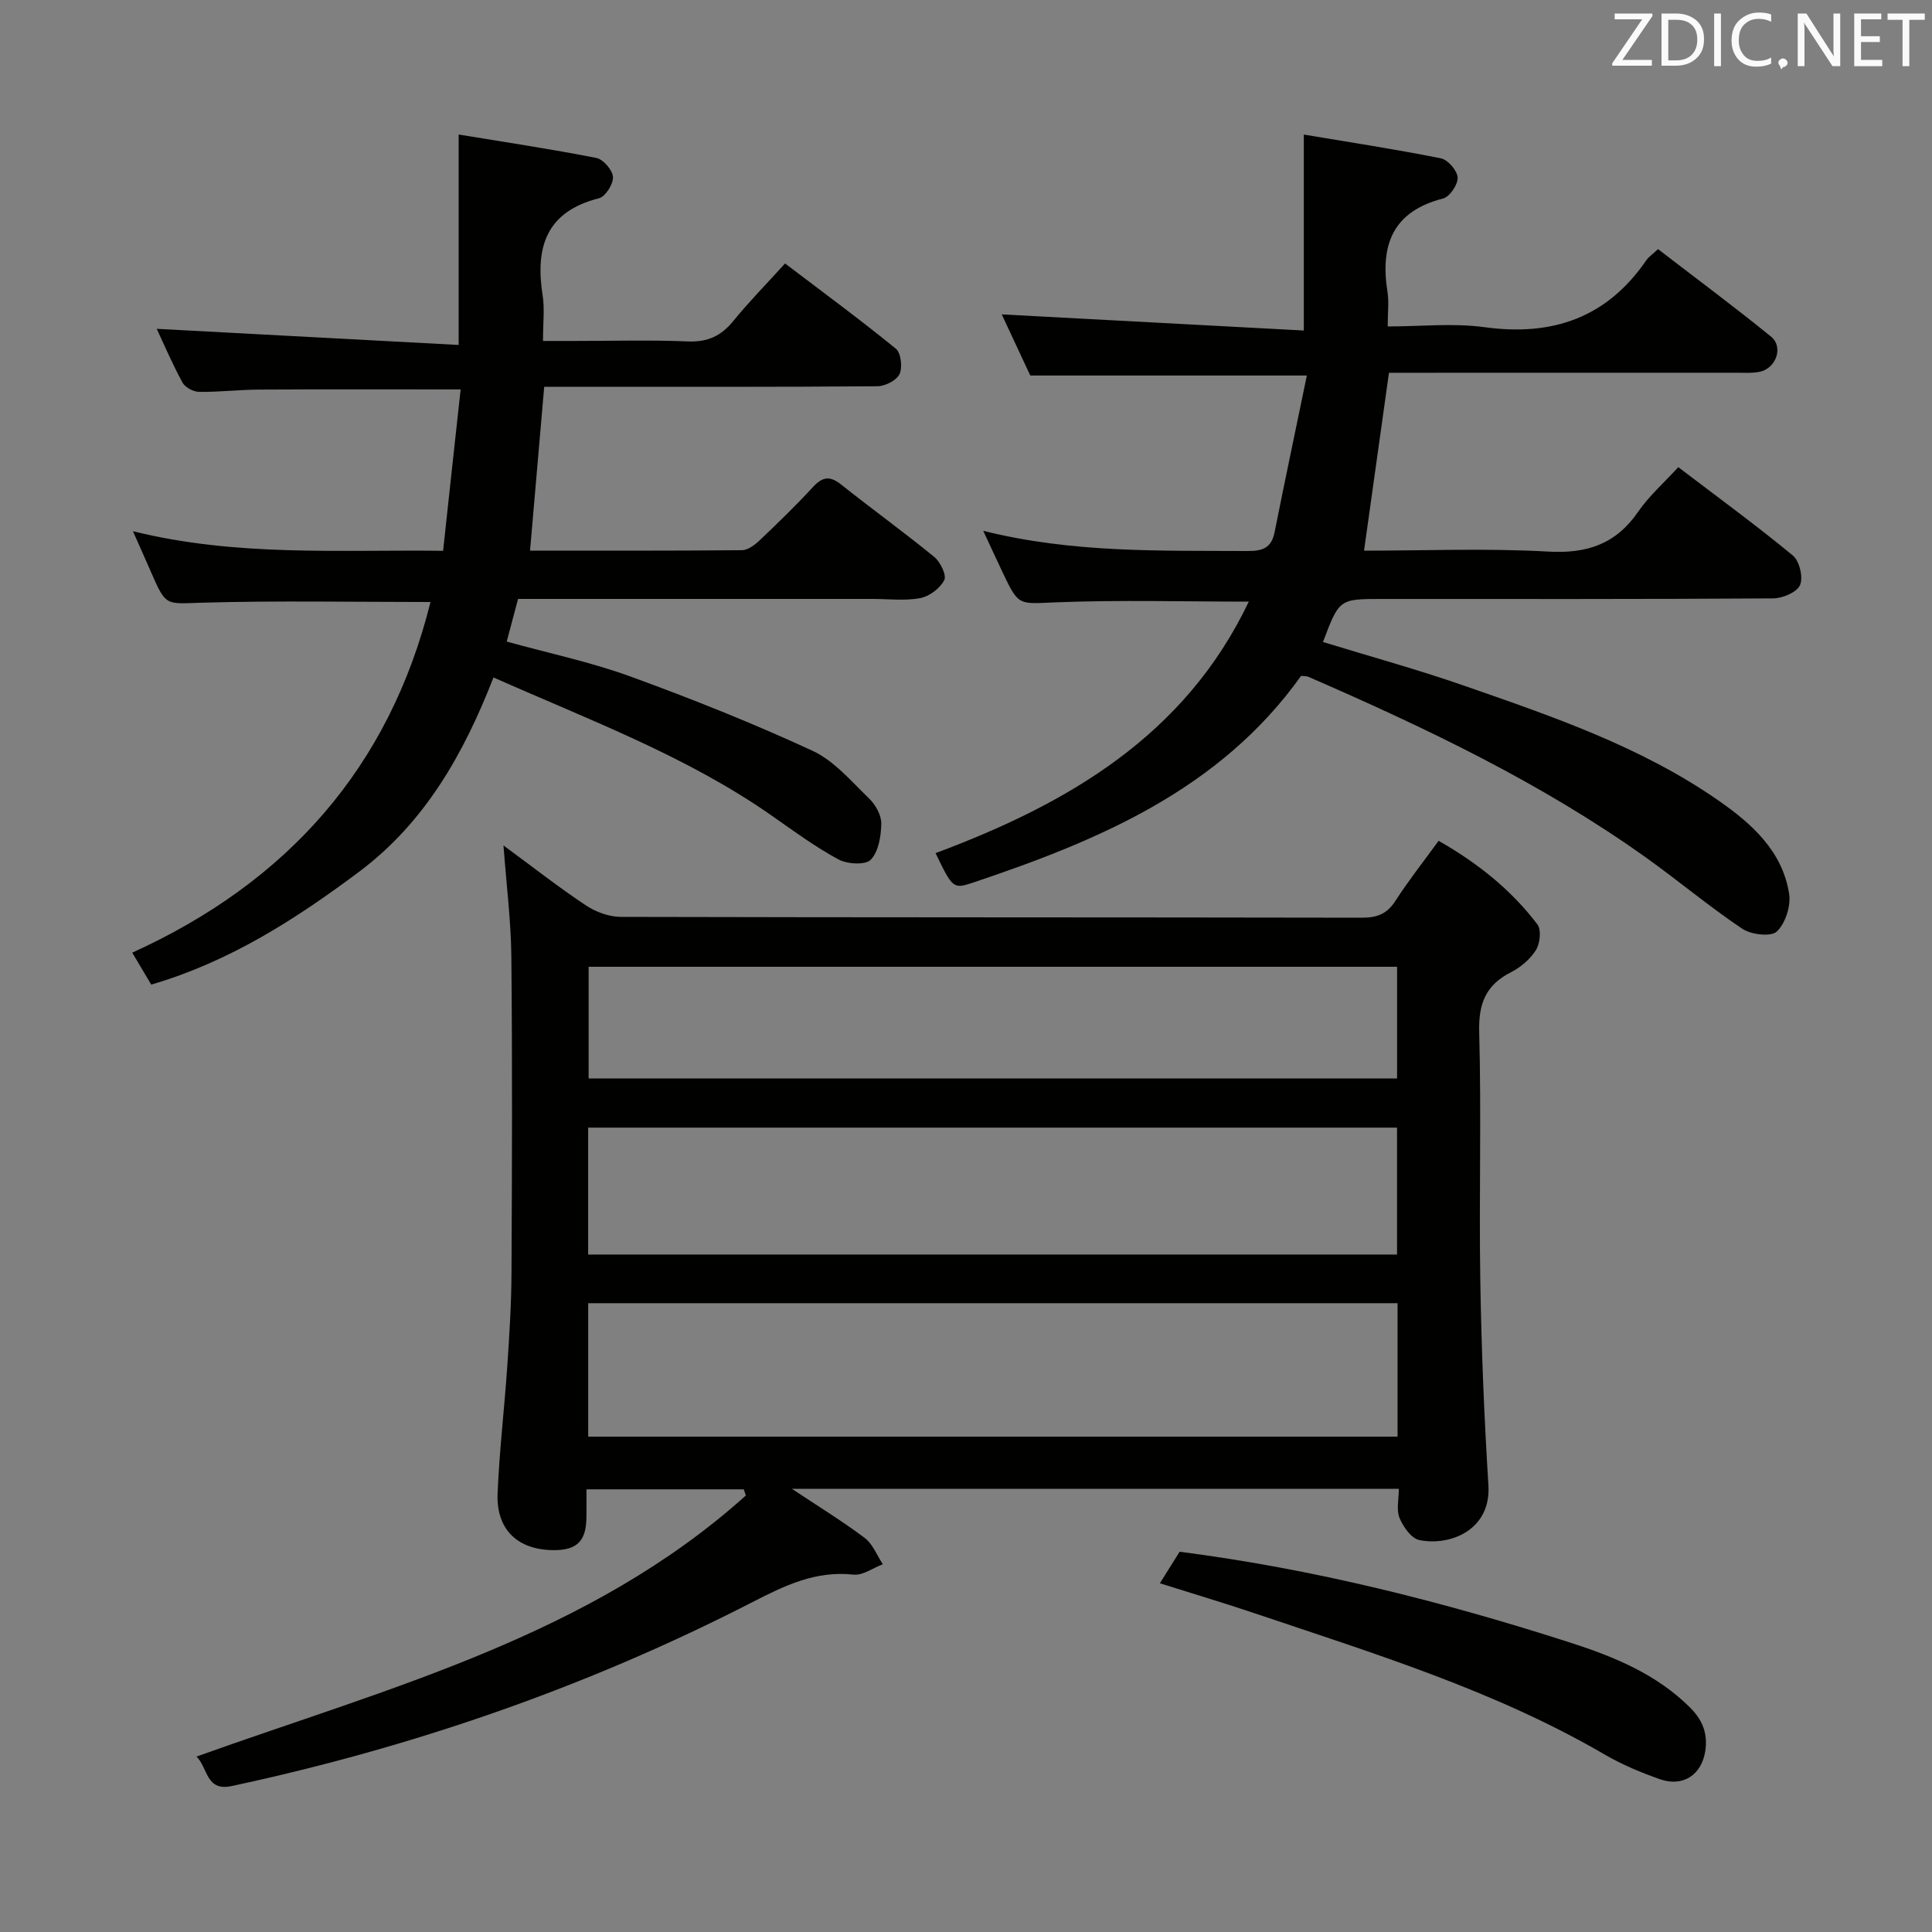 <svg enable-background="new 0 0 400 400" viewBox="0 0 400 400" xmlns="http://www.w3.org/2000/svg"><rect x="0" y="0" width="400" height="400" fill="#808080" stroke="none"/><path d="m104.24 175.04c6.06 4.46 11.41 8.65 17.06 12.41 2.05 1.36 4.79 2.37 7.22 2.38 51.15.13 102.29.07 153.44.17 3.16.01 5.21-.79 6.95-3.49 2.69-4.18 5.79-8.09 8.94-12.43 8.05 4.59 15.01 10.12 20.46 17.32.84 1.11.54 3.92-.3 5.28-1.17 1.89-3.14 3.57-5.15 4.59-5.24 2.66-6.77 6.49-6.61 12.4.47 17.15-.05 34.32.23 51.47.23 14.13.8 28.26 1.68 42.36.58 9.26-7.9 12.66-14.31 11.35-1.65-.34-3.34-2.74-4.09-4.57-.69-1.67-.15-3.86-.15-6.03-41.93 0-83.27 0-125.65 0 5.61 3.73 10.52 6.73 15.09 10.18 1.66 1.26 2.51 3.59 3.73 5.43-2.03.77-4.16 2.36-6.08 2.15-7.89-.86-14.27 2.28-21.07 5.77-34.13 17.51-70.12 29.95-107.64 38-5.4 1.16-4.89-3.74-7.31-6.1 39.99-14.33 81.36-24.96 113.74-54.05-.14-.43-.29-.85-.43-1.28-10.66 0-21.32 0-32.57 0 0 2.04.03 4-.01 5.95-.08 4.74-1.95 6.61-6.59 6.64-7.54.04-12.1-4.17-11.8-11.7.36-8.78 1.4-17.53 2-26.3.44-6.46.85-12.94.88-19.42.11-21.82.18-43.65-.03-65.47-.08-7.4-1.02-14.82-1.63-23.01zm185.11 94.77c-56.18 0-111.83 0-167.57 0v27.63h167.57c0-9.31 0-18.25 0-27.63zm-.11-36.35c-56.05 0-111.73 0-167.47 0v26.28h167.47c0-8.75 0-17.34 0-26.28zm-167.37-33.3v23.12h167.38c0-7.86 0-15.41 0-23.12-55.91 0-111.5 0-167.38 0z" fill="#010100"/><path d="m270.57 77.75c-19.94 0-38.37 0-57.26 0-1.96-4.21-4.12-8.82-5.91-12.66 20.63 1.1 41.42 2.21 62.54 3.34 0-13.87 0-26.54 0-40.57 9.28 1.56 18.88 3.02 28.38 4.92 1.45.29 3.4 2.55 3.47 3.98.07 1.45-1.65 3.99-3.02 4.34-10.43 2.66-13.04 9.63-11.51 19.31.33 2.09.05 4.27.05 7.18 6.83 0 13.54-.74 20.03.15 14.1 1.93 25.35-1.95 33.52-13.87.46-.67 1.19-1.15 2.42-2.29 7.78 5.99 15.73 11.88 23.4 18.12 2.63 2.15 1.03 6.59-2.38 7.28-1.61.32-3.32.19-4.98.19-23.82.01-47.64.01-71.75.01-1.72 12.26-3.41 24.32-5.16 36.83 12.54 0 25.37-.53 38.12.19 8.08.46 14.03-1.56 18.64-8.26 2.24-3.25 5.3-5.94 8.3-9.22 8.02 6.11 16.06 11.97 23.72 18.29 1.37 1.13 2.18 4.53 1.49 6.12-.64 1.49-3.62 2.75-5.58 2.76-27 .18-54 .12-81 .12-8.83 0-8.83 0-12.19 8.91 9.8 3.01 19.69 5.72 29.35 9.09 18.21 6.34 36.54 12.59 52.56 23.75 6.88 4.79 13.22 10.45 14.6 19.3.39 2.51-.77 6.11-2.55 7.8-1.2 1.14-5.32.66-7.15-.57-6.89-4.62-13.27-9.99-20.03-14.81-21.65-15.43-45.5-26.78-69.77-37.34-.43-.19-.96-.14-1.54-.21-16.79 23.53-41.83 34.05-67.94 42.81-4.1 1.38-4.24 1.15-7.74-6.11 27.28-10.18 51.6-24.23 64.85-52.07-13.55 0-26.68-.37-39.77.14-7.84.3-7.82.92-11.13-6.05-1.26-2.66-2.49-5.33-4.08-8.75 18.52 4.63 36.65 4.08 54.74 4.18 3.13.02 4.94-.64 5.59-3.93 2.13-10.7 4.39-21.36 6.67-32.4z" fill="#010100"/><path d="m95.37 80.63c-14.51 0-28.12-.05-41.72.03-4.15.02-8.3.53-12.45.47-1.18-.02-2.88-.93-3.42-1.93-2.12-3.9-3.87-7.99-5.33-11.12 20.66 1.1 41.47 2.22 62.51 3.34 0-14.97 0-28.64 0-43.57 9.39 1.55 18.99 2.98 28.51 4.85 1.43.28 3.36 2.53 3.44 3.95.08 1.47-1.57 4.06-2.91 4.4-10.96 2.77-13.22 10.18-11.65 20.13.43 2.75.07 5.64.07 9.41h6.51c7.83 0 15.67-.23 23.49.1 4.09.17 6.89-1.14 9.41-4.24 3.25-3.99 6.87-7.67 10.71-11.9 7.78 5.91 15.51 11.59 22.93 17.64 1.07.87 1.41 3.86.77 5.26-.61 1.3-2.97 2.51-4.57 2.52-20.66.17-41.32.11-61.97.11-2.29 0-4.59 0-7.03 0-.99 11.47-1.94 22.47-2.93 33.92 14.62 0 29.25.05 43.88-.09 1.25-.01 2.69-1.12 3.7-2.08 3.74-3.56 7.46-7.16 10.95-10.95 1.95-2.12 3.47-2.47 5.84-.59 6.38 5.08 13 9.85 19.31 15.01 1.26 1.03 2.6 3.78 2.08 4.8-.87 1.7-3.08 3.38-4.97 3.73-3.22.6-6.63.17-9.96.17-24.31 0-48.62 0-73.31 0-.79 2.95-1.53 5.76-2.35 8.83 8.8 2.44 17.4 4.24 25.58 7.22 12.75 4.64 25.4 9.69 37.71 15.38 4.48 2.07 8.04 6.32 11.72 9.87 1.34 1.29 2.56 3.46 2.54 5.21-.04 2.58-.56 5.8-2.18 7.49-1.1 1.14-4.88.92-6.71-.08-4.8-2.59-9.25-5.87-13.73-9.01-17.58-12.31-37.54-19.73-57.67-28.65-6.18 15.87-14.23 30.07-27.85 40.25-13.1 9.79-26.76 18.59-43.01 23.34-1.17-1.98-2.42-4.07-3.93-6.61 32.19-14.64 53.22-38.34 61.75-72.6-16.03 0-31.66-.31-47.27.14-7.49.21-7.46.86-10.51-6.15-1.12-2.58-2.27-5.14-3.83-8.65 21.47 5.32 42.6 3.8 64.22 4.06 1.23-11.47 2.43-22.43 3.63-33.41z" fill="#010100"/><path d="m240.14 327.8c1.51-2.41 2.81-4.48 4.09-6.53 27.75 3.57 54.59 10.35 80.98 18.85 8.97 2.89 17.79 6.5 24.74 13.45 2.62 2.63 3.64 5.43 3.11 8.96-.75 4.94-4.63 7.52-9.41 5.83-3.9-1.38-7.79-2.99-11.36-5.07-22.71-13.25-47.67-20.89-72.35-29.22-6.42-2.17-12.94-4.1-19.8-6.27z" fill="#010100"/><g fill="#fafafb"><path d="m342.2 3.2-6.3 9.2h6.1v1.2h-8.2v-.5l6.2-9.1h-5.7v-1.2h7.8v.4z"/><path d="m344 13.7v-10.9h3.1c1.6 0 3 .5 4.1 1.4 1.1 1 1.6 2.2 1.6 3.9s-.5 3-1.6 4-2.5 1.5-4.2 1.5h-3zm1.4-9.6v8.4h1.6c1.4 0 2.5-.4 3.2-1.1.8-.8 1.2-1.8 1.2-3.2s-.4-2.4-1.2-3.1-1.8-1-3.1-1z"/><path d="m356.3 2.8v10.9h-1.4v-10.9z"/><path d="m366.6 13.2c-.8.4-1.8.6-3 .6-1.6 0-2.8-.5-3.7-1.5s-1.4-2.3-1.4-3.9c0-1.7.5-3.2 1.6-4.2s2.4-1.6 4-1.6c1 0 1.9.1 2.6.4v1.5c-.8-.4-1.6-.6-2.6-.6-1.2 0-2.2.4-3 1.2s-1.1 1.9-1.1 3.3c0 1.3.4 2.3 1.1 3.1s1.6 1.1 2.8 1.1c1.1 0 2-.2 2.8-.7v1.3z"/><path d="m368.2 13c0-.3.1-.5.3-.6.2-.2.4-.3.6-.3.3 0 .5.1.7.3s.3.4.3.6-.1.5-.3.6c-.2.2-.4.3-.7.3-.3 1-.5-.1-.6-.3-.2-.2-.3-.4-.3-.6z"/><path d="m381.1 13.7h-1.7l-5.5-8.4c-.2-.2-.3-.5-.4-.7 0 .2.1.8.1 1.5v7.6h-1.4v-10.9h1.8l5.3 8.3c.3.4.4.6.4.8 0-.3-.1-.8-.1-1.6v-7.5h1.4v10.9z"/><path d="m389.7 13.7h-5.8v-10.9h5.6v1.2h-4.2v3.5h3.9v1.2h-3.9v3.7h4.4z"/><path d="m398.4 4.1h-3.1v9.6h-1.4v-9.6h-3.1v-1.3h7.7v1.3z"/></g></svg>